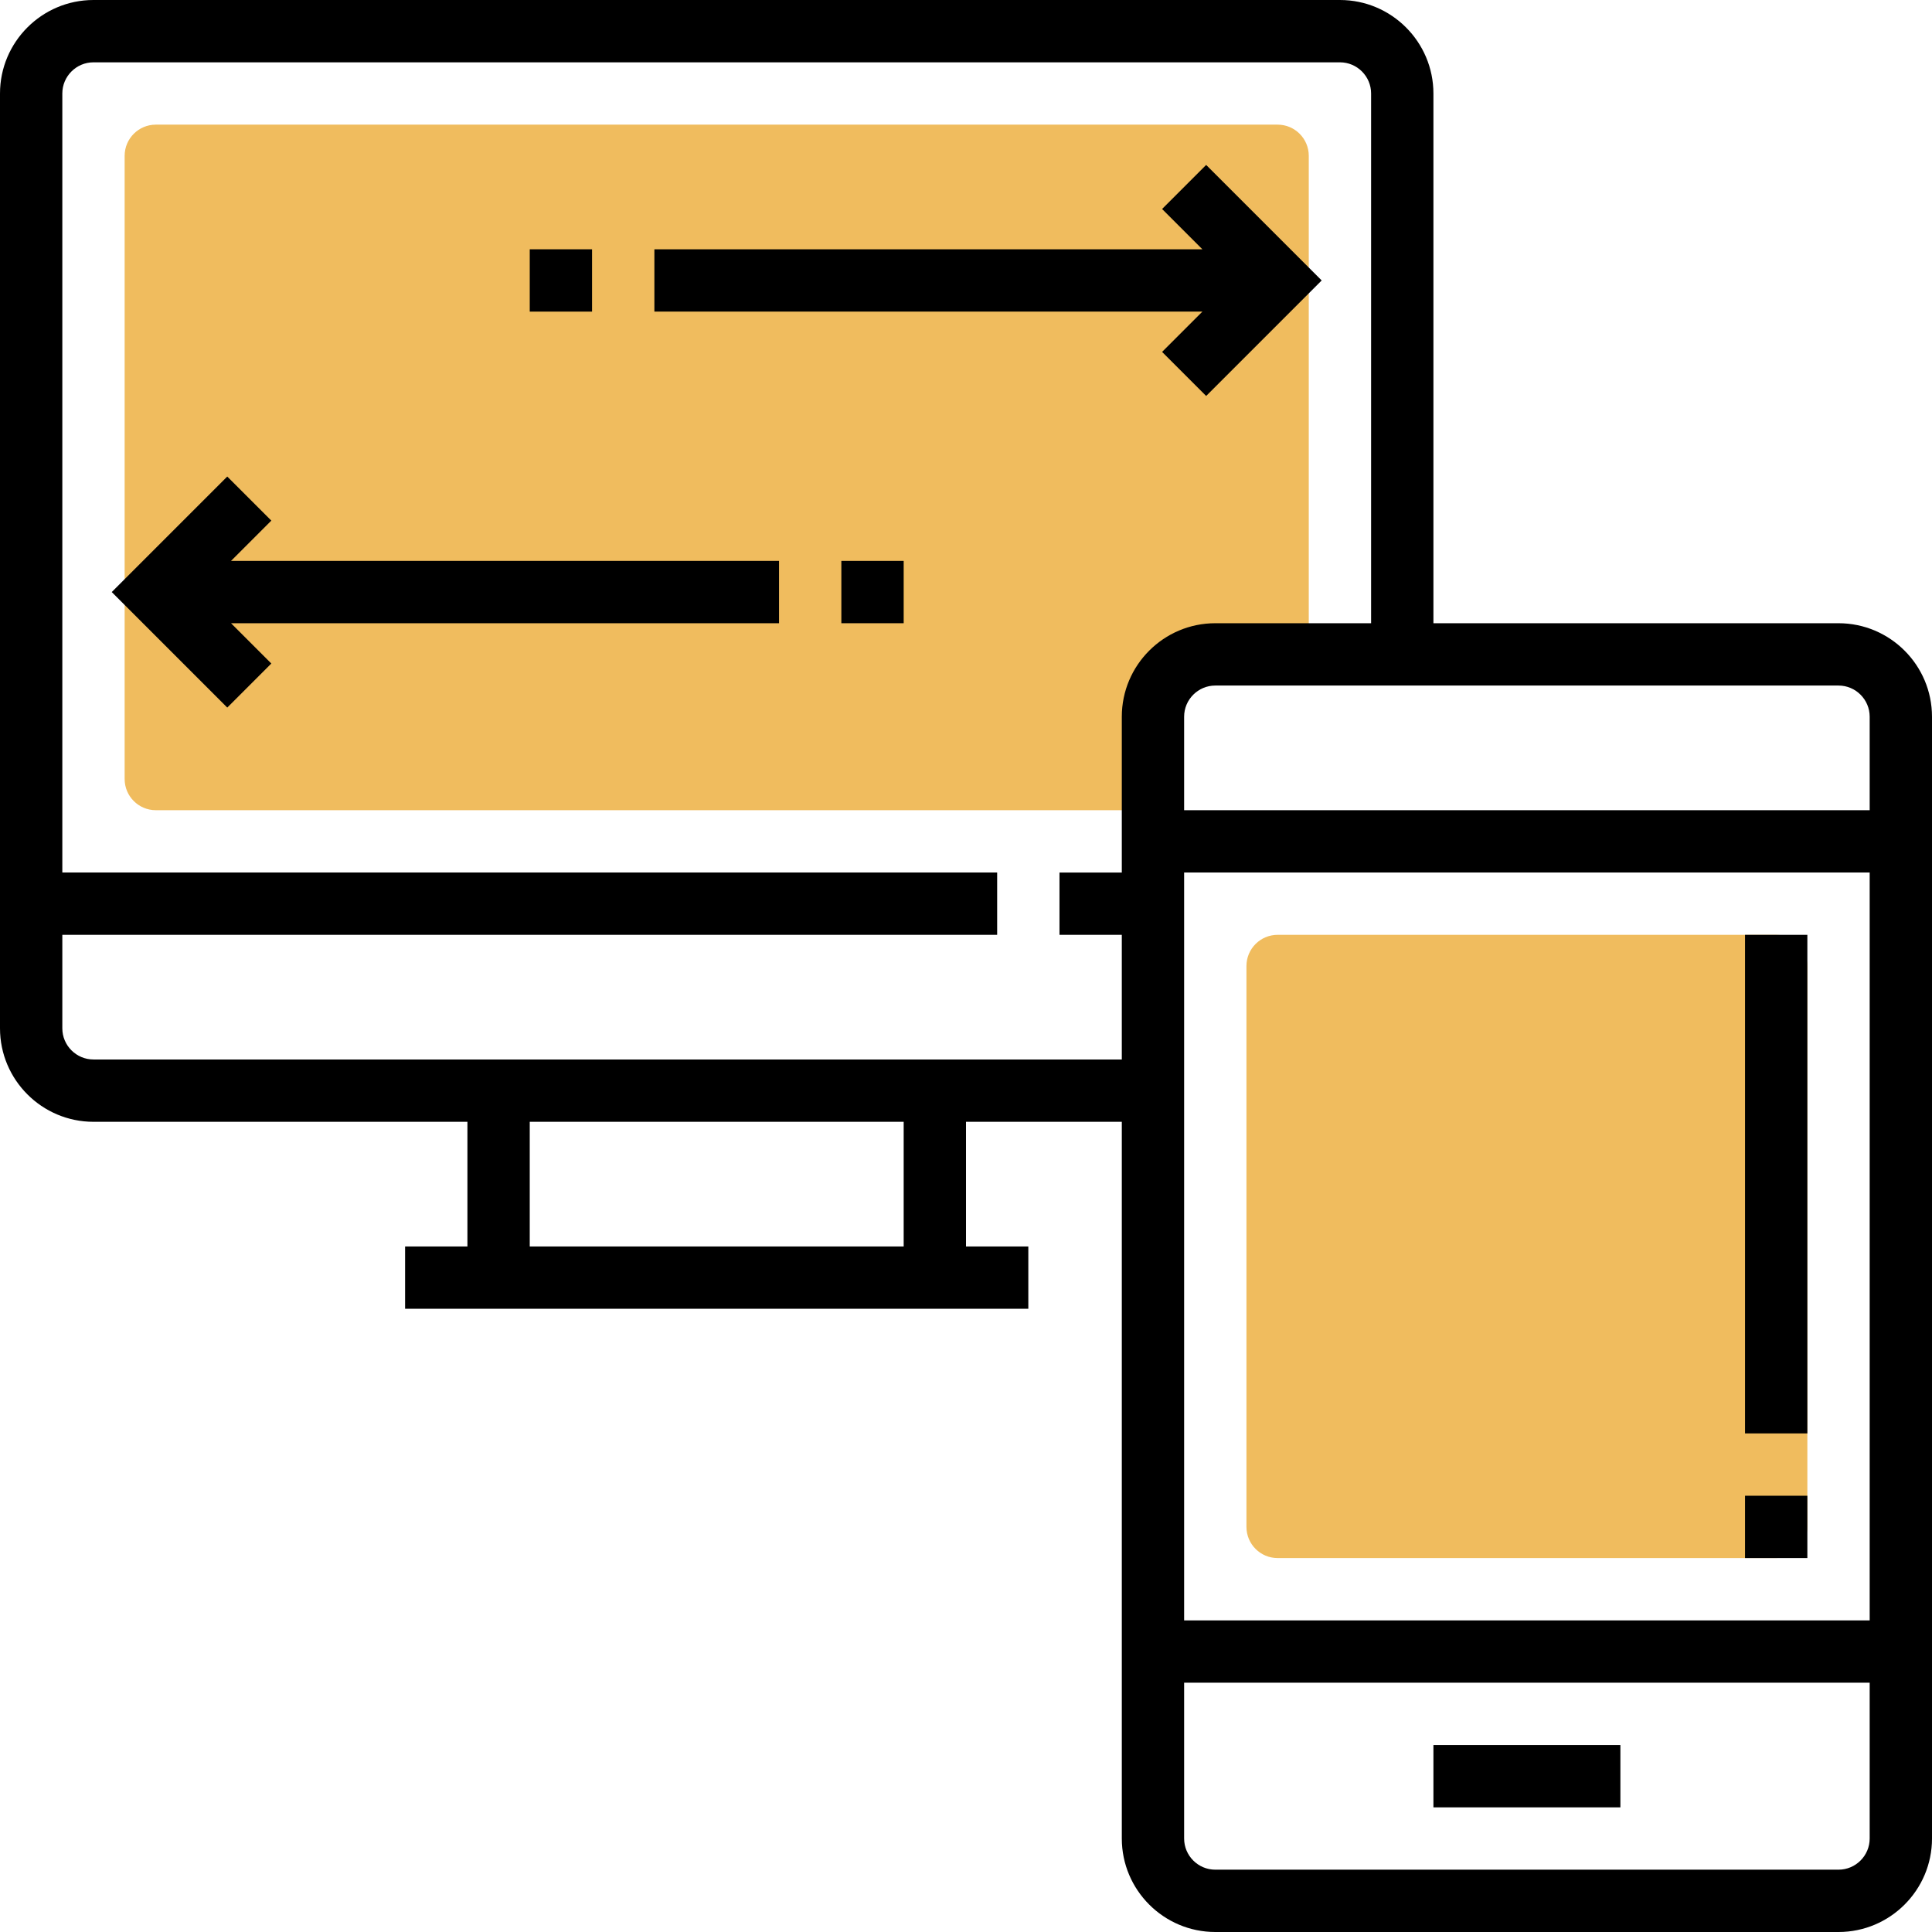 <?xml version="1.0" encoding="iso-8859-1"?>
<!-- Generator: Adobe Illustrator 19.0.0, SVG Export Plug-In . SVG Version: 6.00 Build 0)  -->
<svg version="1.1" id="Capa_1" xmlns="http://www.w3.org/2000/svg" xmlns:xlink="http://www.w3.org/1999/xlink" x="0px" y="0px"
	 viewBox="0 0 496 496" style="enable-background:new 0 0 496 496;" xml:space="preserve">
<g>
	<path style="fill:#F0BC5E;" d="M456,400H328c-4.416,0-8-3.584-8-8V248c0-4.416,3.584-8,8-8h128c4.416,0,8,3.584,8,8v144
		C464,396.416,460.416,400,456,400z"/>
	<path style="fill:#F0BC5E;" d="M296,184c0-8.84,7.16-16,16-16h24V40c0-4.416-3.584-8-8-8H40c-4.416,0-8,3.584-8,8v160
		c0,4.416,3.584,8,8,8h256V184z"/>
</g>
<path d="M472,160H368V24c0-13.232-10.768-24-24-24H24C10.768,0,0,10.768,0,24v240c0,13.232,10.768,24,24,24h96v32h-16v16h160v-16
	h-16v-32h40v184c0,13.232,10.768,24,24,24h160c13.232,0,24-10.768,24-24V184C496,170.768,485.232,160,472,160z M480,184v24H304v-24
	c0-4.408,3.592-8,8-8h160C476.408,176,480,179.592,480,184z M304,224h176v192H304V224z M232,320h-96v-32h96V320z M24,272
	c-4.408,0-8-3.592-8-8v-24h240v-16H16V24c0-4.408,3.592-8,8-8h320c4.408,0,8,3.592,8,8v136h-40c-13.232,0-24,10.768-24,24v40h-16v16
	h16v32H24z M472,480H312c-4.408,0-8-3.592-8-8v-40h176v40C480,476.408,476.408,480,472,480z"/>
<rect x="368" y="448" width="48" height="16"/>
<polygon points="298.344,90.344 309.656,101.656 339.312,72 309.656,42.344 298.344,53.656 308.688,64 168,64 168,80 308.688,80 "/>
<polygon points="69.656,133.656 58.344,122.344 28.688,152 58.344,181.656 69.656,170.344 59.312,160 200,160 200,144 59.312,144 
	"/>
<rect x="448" y="240" width="16" height="128"/>
<rect x="136" y="64" width="16" height="16"/>
<rect x="216" y="144" width="16" height="16"/>
<rect x="448" y="384" width="16" height="16"/>
<g>
</g>
<g>
</g>
<g>
</g>
<g>
</g>
<g>
</g>
<g>
</g>
<g>
</g>
<g>
</g>
<g>
</g>
<g>
</g>
<g>
</g>
<g>
</g>
<g>
</g>
<g>
</g>
<g>
</g>
</svg>
